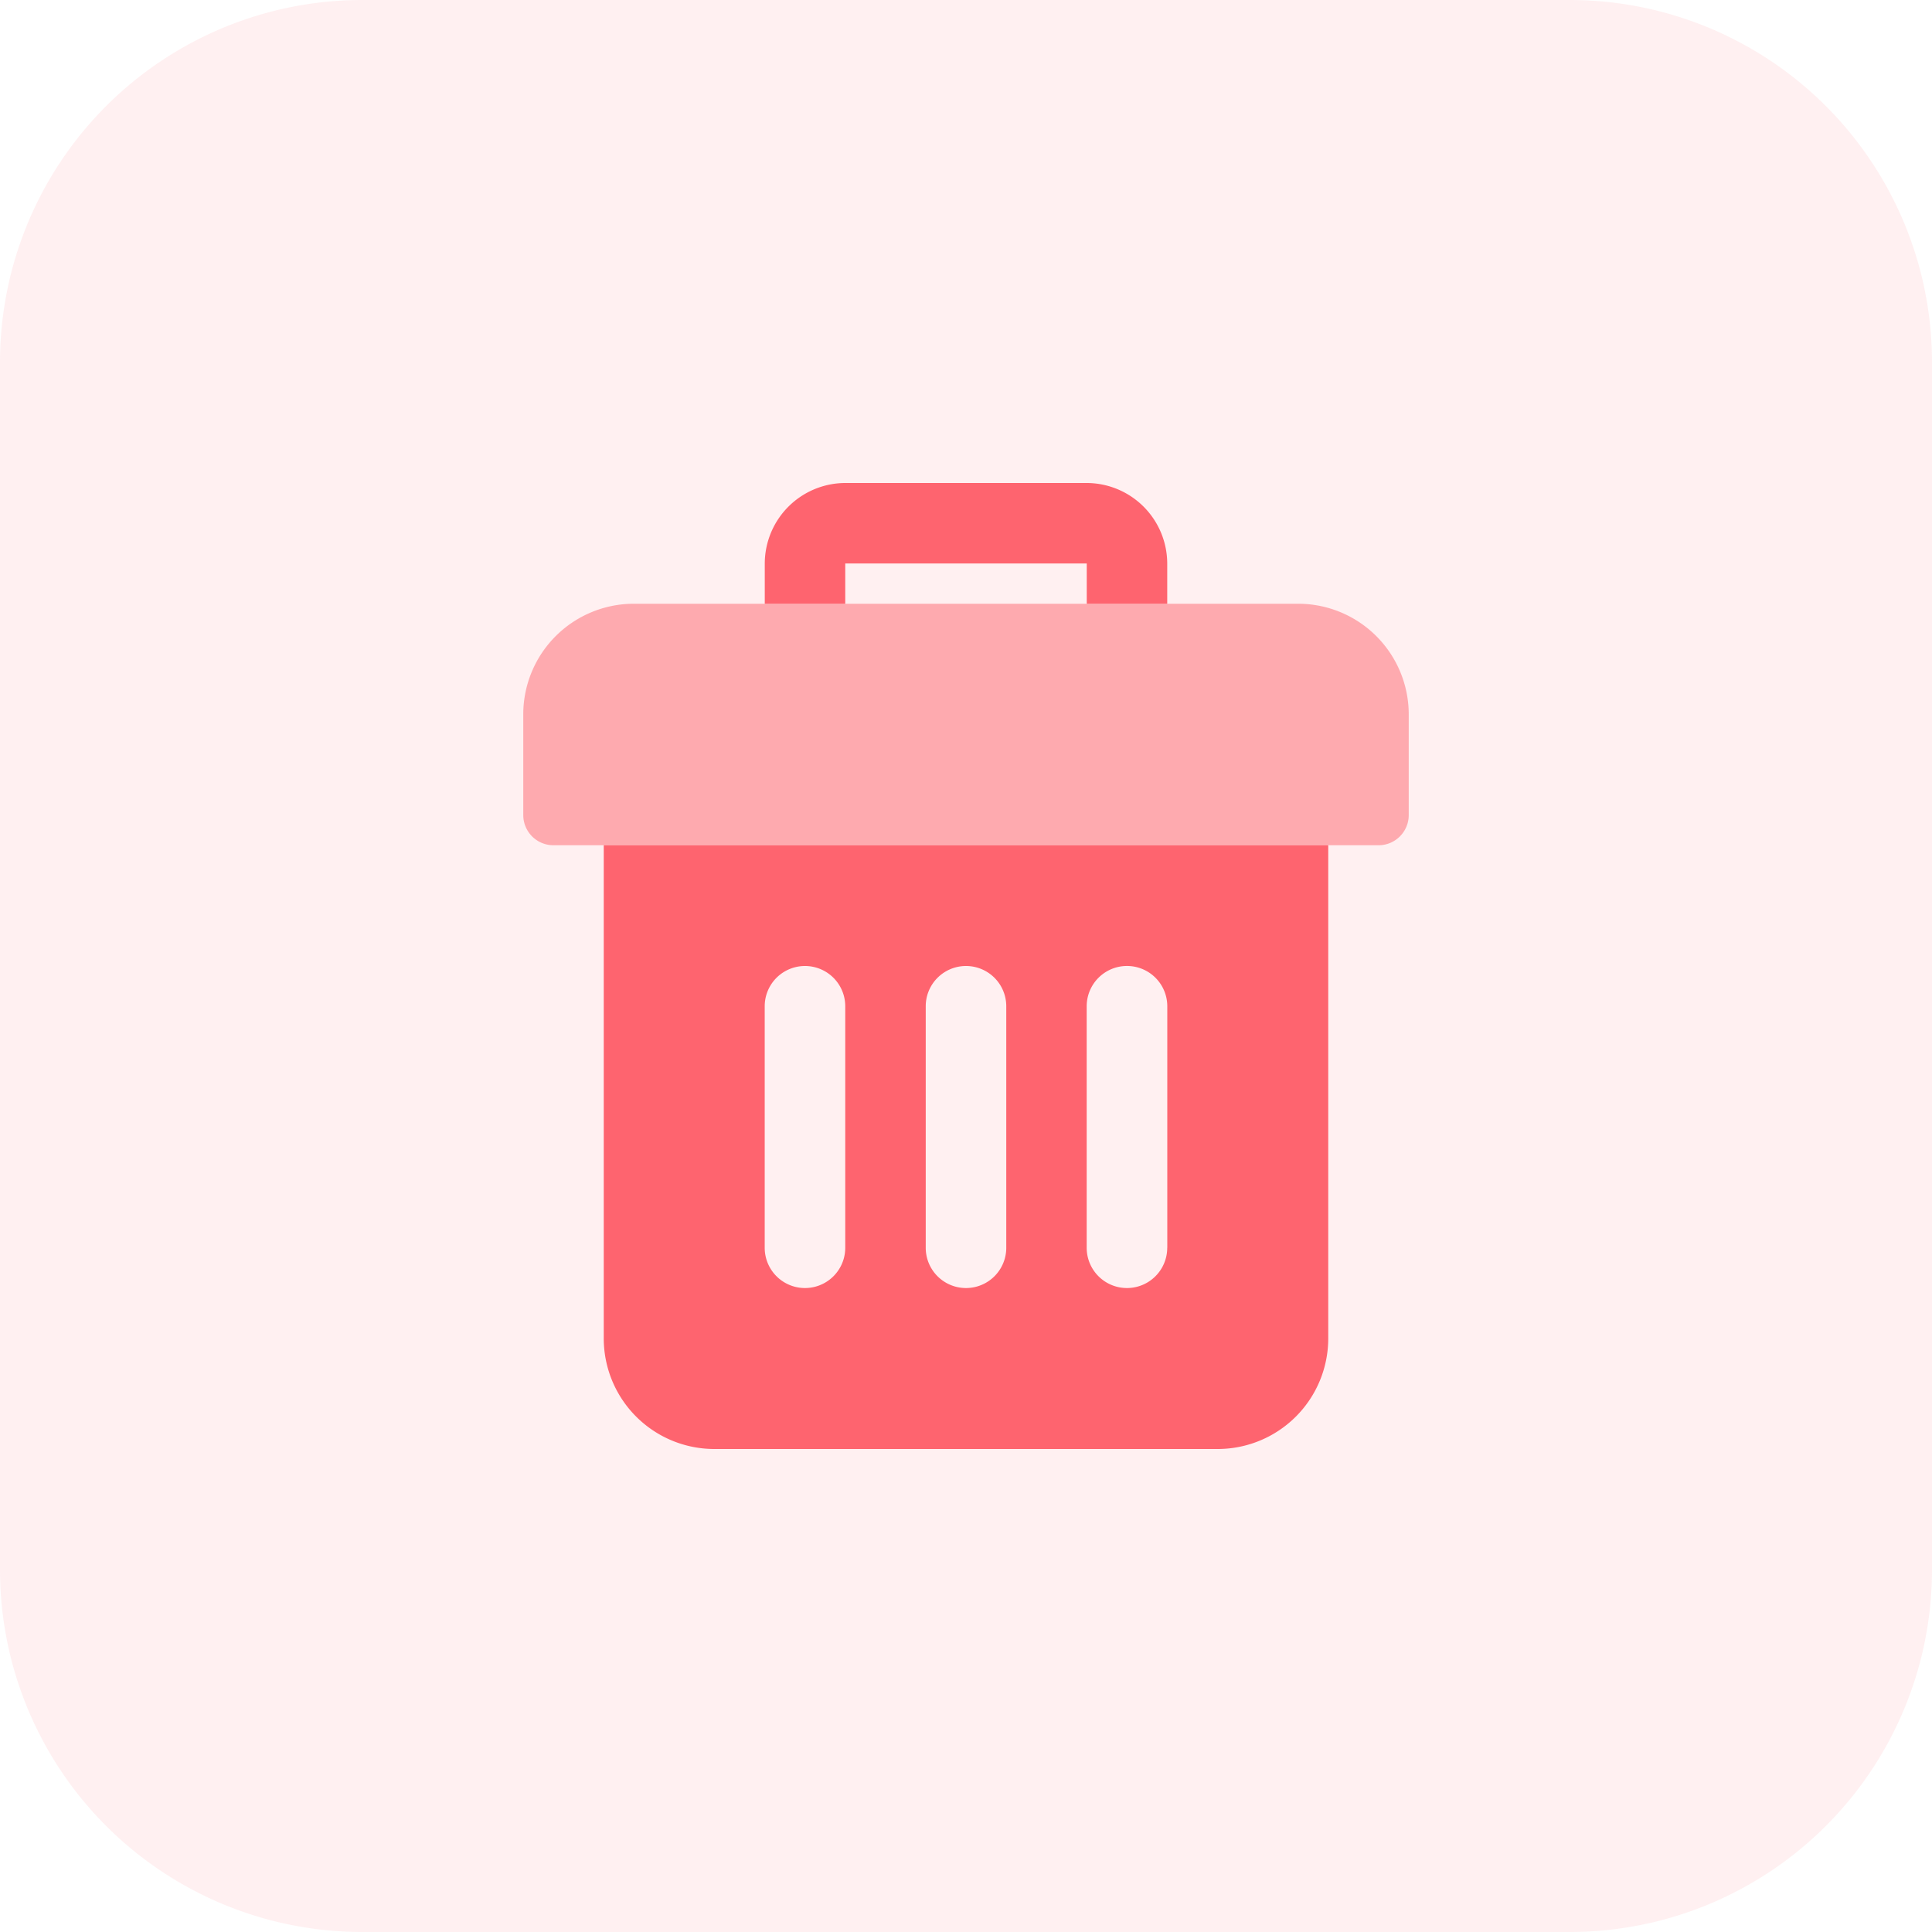 <svg id="bin" xmlns="http://www.w3.org/2000/svg" width="32" height="32" viewBox="0 0 32 32">
  <path id="Path_4117" data-name="Path 4117" d="M26,32H6a6,6,0,0,1-6-6V6A6,6,0,0,1,6,0H26a6,6,0,0,1,6,6V26A6,6,0,0,1,26,32Z" fill="rgba(254,100,111,0.1)"/>
  <path id="Path_4118" data-name="Path 4118" d="M10,14v8.167A1.832,1.832,0,0,0,11.833,24h8.333A1.832,1.832,0,0,0,22,22.167V14Zm4,6.667a.667.667,0,0,1-1.334,0v-4a.667.667,0,0,1,1.334,0Zm2.667,0a.667.667,0,1,1-1.334,0v-4a.667.667,0,0,1,1.334,0Zm2.666,0a.667.667,0,0,1-1.334,0v-4a.667.667,0,0,1,1.335,0v4ZM14,9.333h4V10h1.333V9.333A1.337,1.337,0,0,0,18,8H14a1.337,1.337,0,0,0-1.333,1.333V10H14Z" fill="#fe646f"/>
  <path id="Path_4119" data-name="Path 4119" d="M23.333,11.833V13.5a.5.5,0,0,1-.5.5H9.167a.5.5,0,0,1-.5-.5V11.833A1.832,1.832,0,0,1,10.5,10h11A1.832,1.832,0,0,1,23.333,11.833Z" fill="#fe646f" opacity="0.5"/>
</svg>
